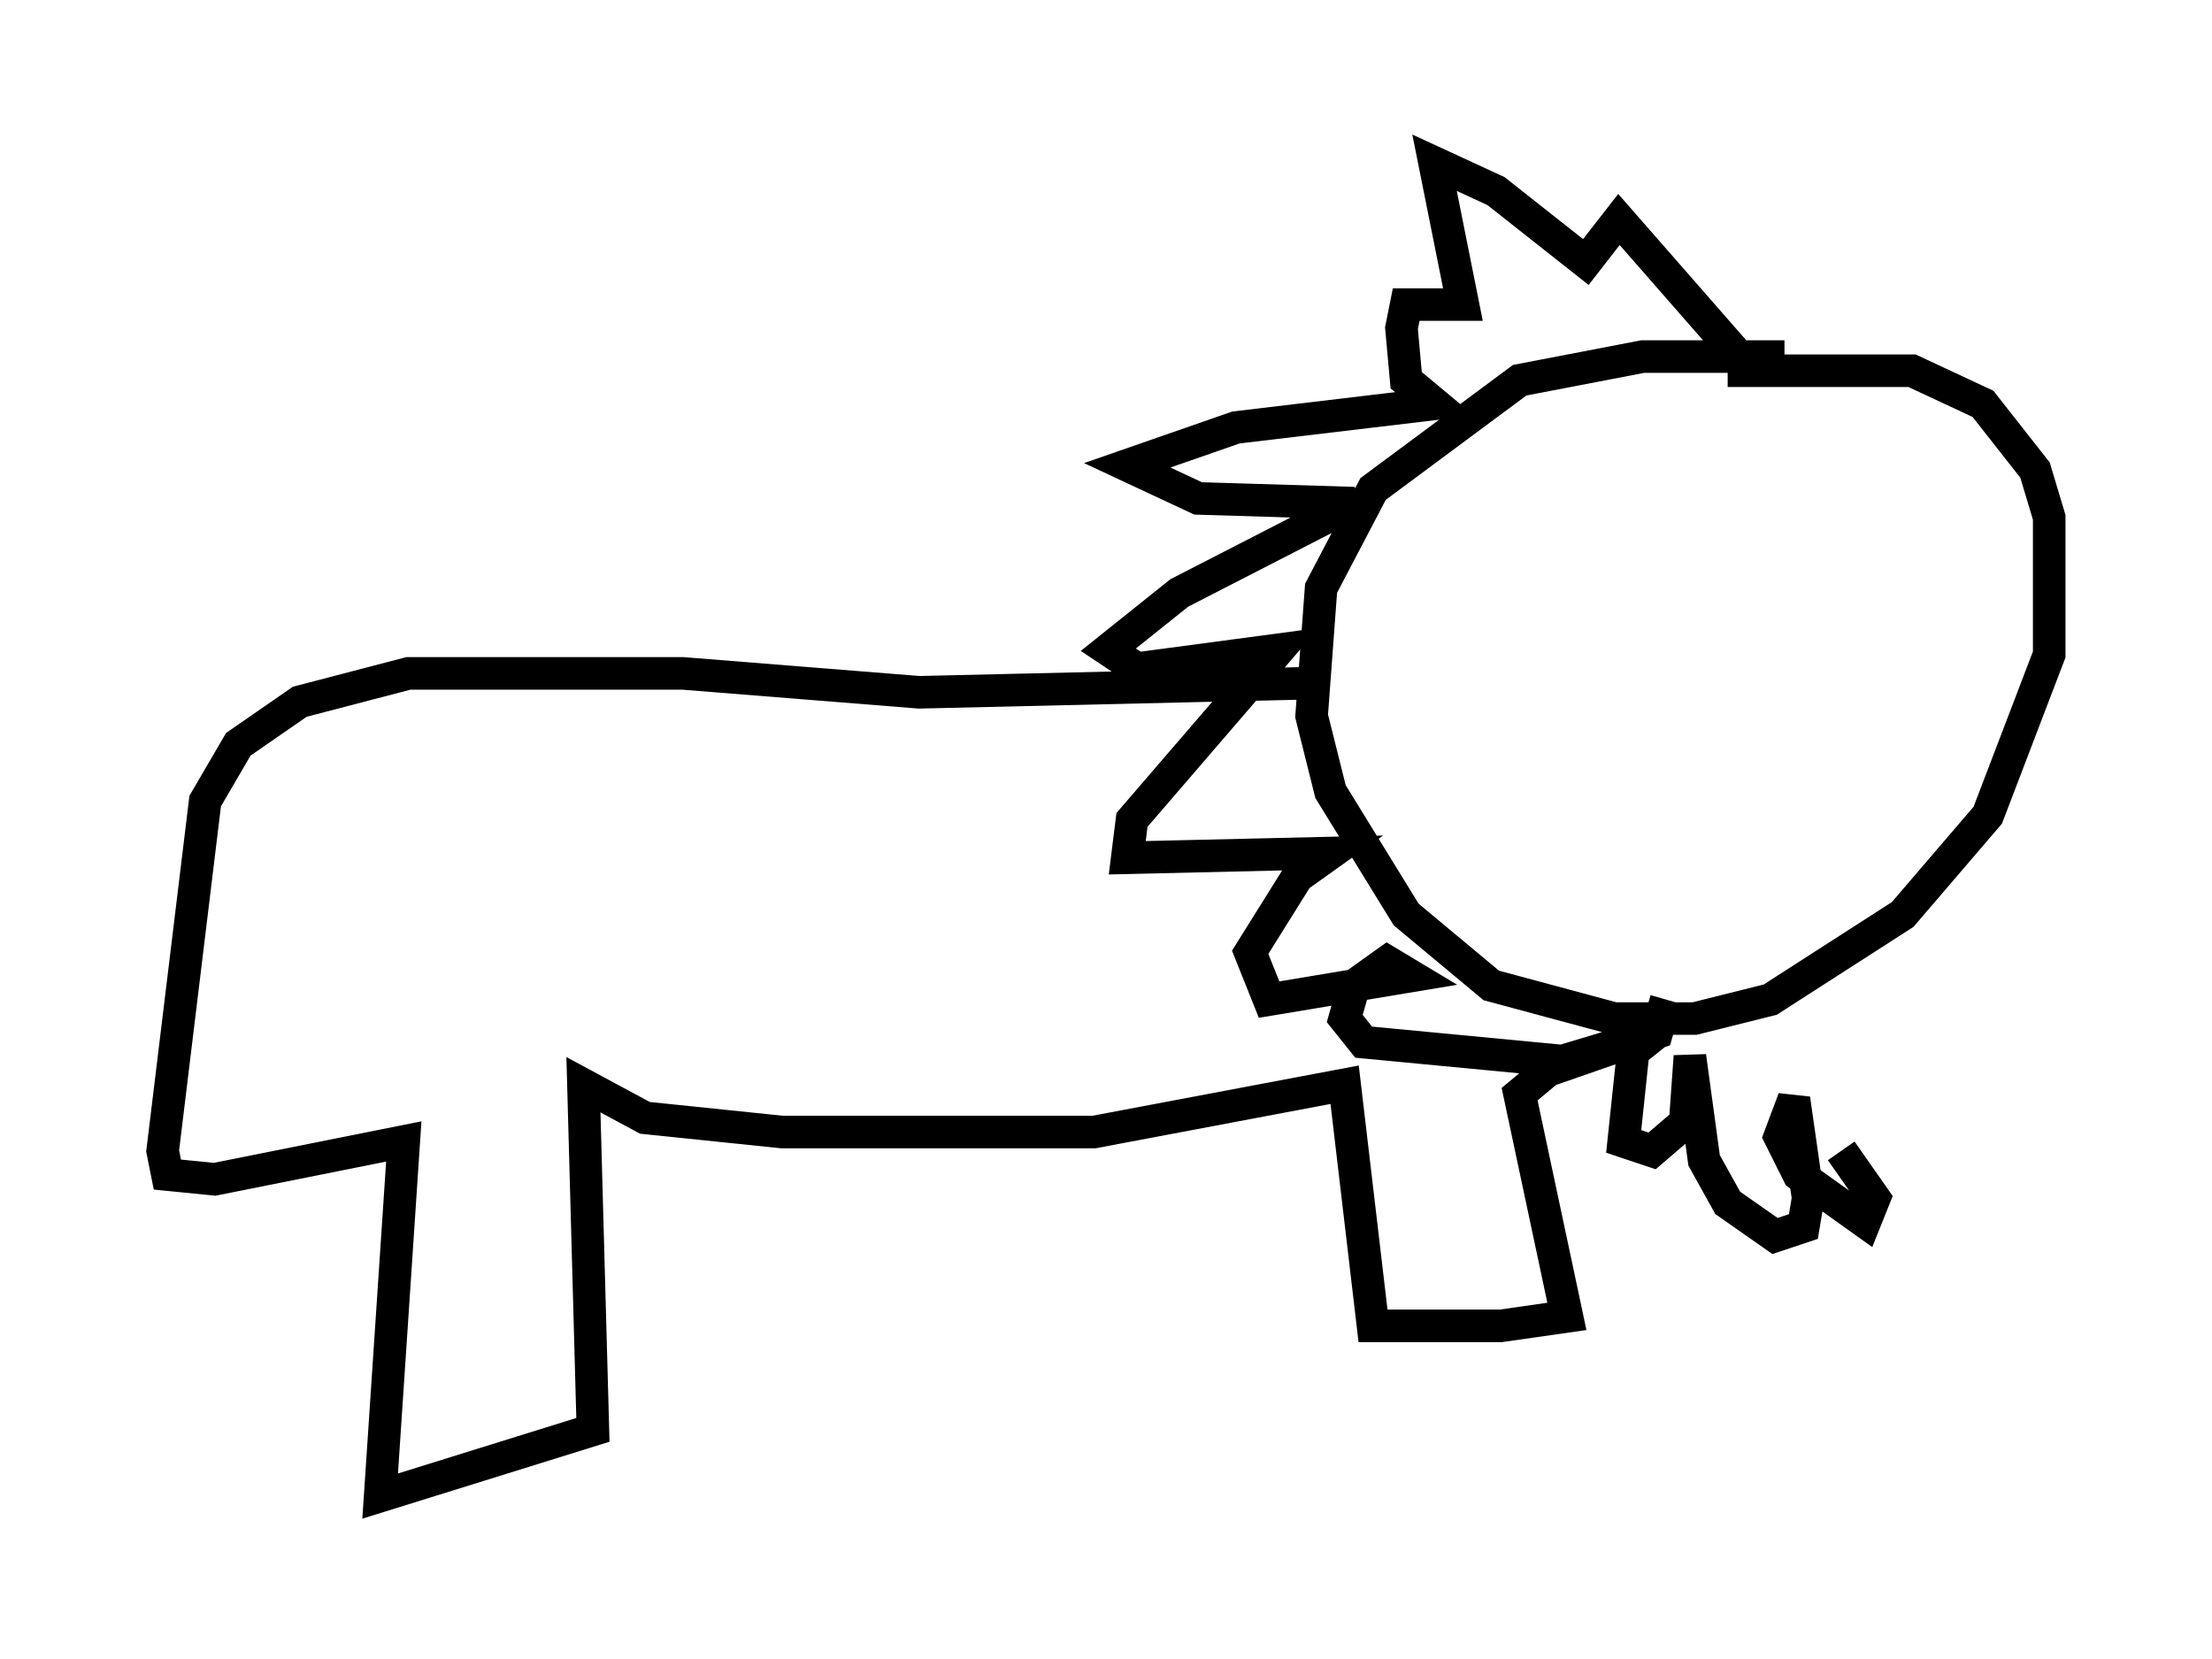 <?xml version="1.0" encoding="utf-8" ?>
<svg baseProfile="full" height="50.961" version="1.1" width="67.955" xmlns="http://www.w3.org/2000/svg" xmlns:ev="http://www.w3.org/2001/xml-events" xmlns:xlink="http://www.w3.org/1999/xlink"><defs /><rect fill="white" height="50.961" width="67.955" x="0" y="0" /><path d="M56.419, 11.391 m-1.598, -0.436 l-4.358, 0.0 -3.777, 0.726 l-4.503, 3.341 -1.598, 3.05 l-0.291, 3.922 0.581, 2.324 l2.324, 3.777 2.615, 2.179 l3.777, 1.017 2.469, 0.0 l2.324, -0.581 4.067, -2.615 l2.615, -3.05 1.888, -4.939 l0.0, -4.212 -0.436, -1.453 l-1.598, -2.034 -2.179, -1.017 l-5.665, 0.0 m-12.346, 9.587 l-12.492, 0.291 -7.263, -0.581 l-8.425, 0.0 -3.341, 0.872 l-1.888, 1.307 -1.017, 1.743 l-1.307, 10.749 0.145, 0.726 l1.453, 0.145 5.81, -1.162 l-0.726, 10.894 6.536, -2.034 l-0.291, -10.603 1.888, 1.017 l4.212, 0.436 9.587, 0.0 l7.698, -1.453 0.872, 7.408 l3.922, 0.0 2.034, -0.291 l-1.453, -6.827 0.872, -0.726 l3.341, -1.162 0.291, -1.017 m2.615, -19.318 l-4.067, -4.648 -1.017, 1.307 l-2.76, -2.179 -1.888, -0.872 l0.872, 4.358 -1.743, 0.0 l-0.145, 0.726 0.145, 1.598 l0.872, 0.726 -6.101, 0.726 l-3.341, 1.162 2.179, 1.017 l4.793, 0.145 -5.374, 2.76 l-2.179, 1.743 0.872, 0.581 l4.358, -0.581 -4.503, 5.229 l-0.145, 1.162 6.246, -0.145 l-1.017, 0.726 -1.453, 2.324 l0.581, 1.453 4.358, -0.726 l-0.726, -0.436 -1.017, 0.726 l-0.291, 1.017 0.581, 0.726 l6.101, 0.581 2.905, -0.872 l-0.726, 0.581 -0.291, 2.76 l0.872, 0.291 1.017, -0.872 l0.145, -2.034 0.436, 3.196 l0.726, 1.307 1.453, 1.017 l0.872, -0.291 0.145, -0.872 l-0.436, -3.05 -0.436, 1.162 l0.581, 1.162 2.034, 1.453 l0.291, -0.726 -1.017, -1.453 " fill="none" stroke="black" stroke-width="1" /></svg>